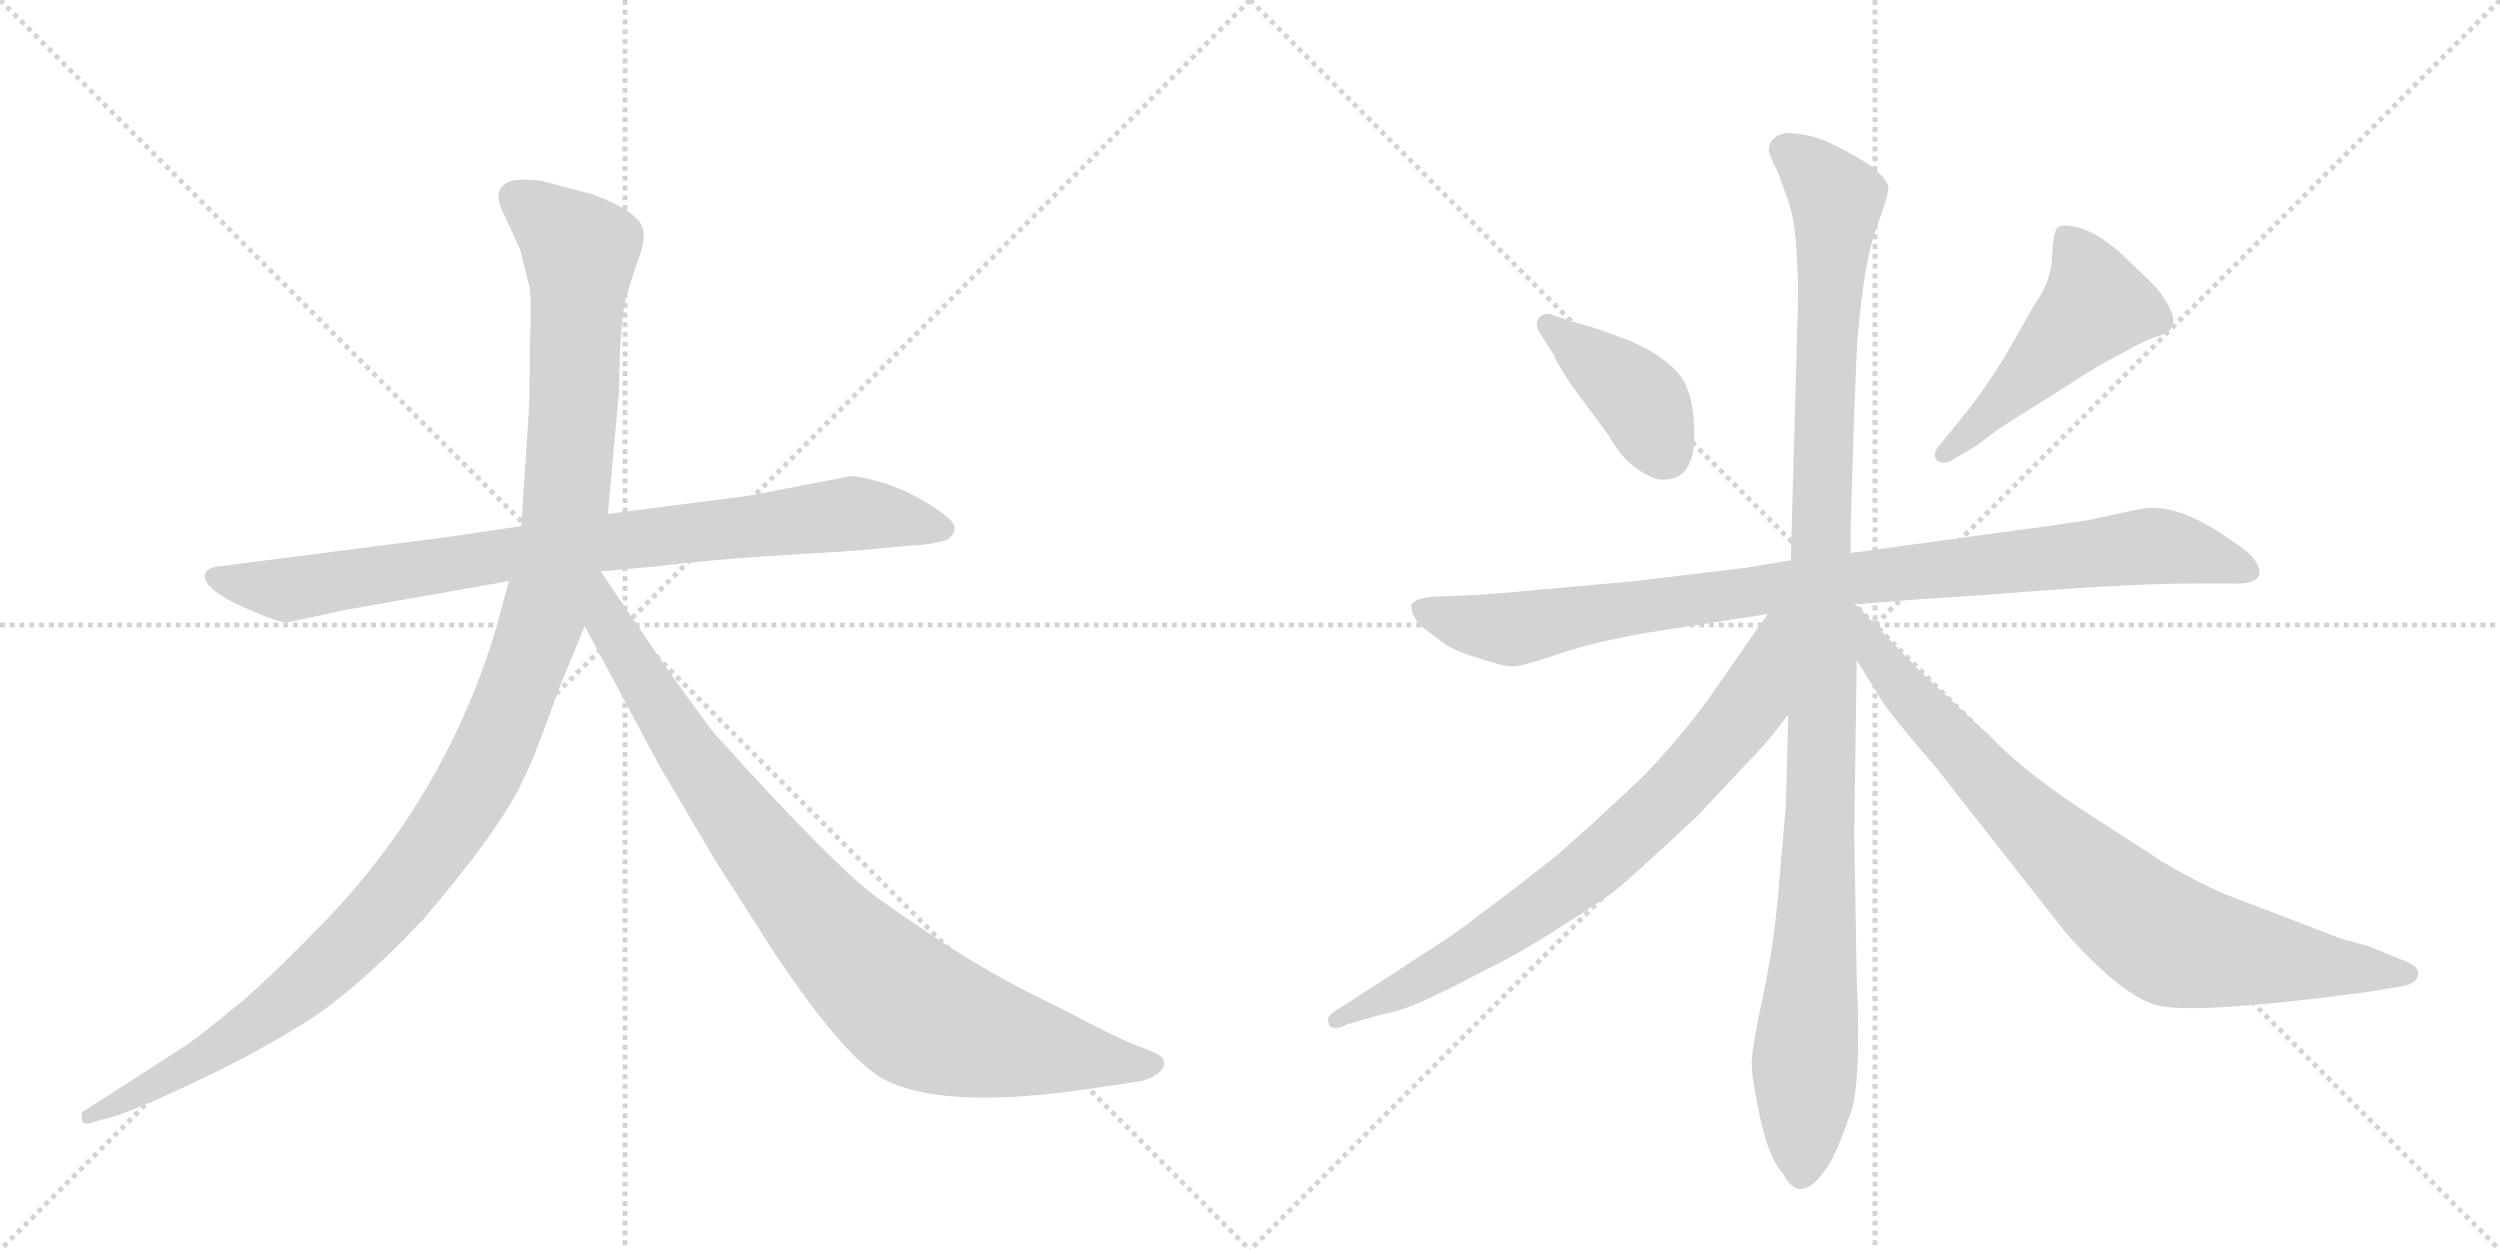 <svg version="1.1" viewBox="0 0 2048 1024" xmlns="http://www.w3.org/2000/svg">
  <g stroke="lightgray" stroke-dasharray="1,1" stroke-width="1" transform="scale(4, 4)">
    <line x1="0" y1="0" x2="256" y2="256"></line>
    <line x1="256" y1="0" x2="0" y2="256"></line>
    <line x1="128" y1="0" x2="128" y2="256"></line>
    <line x1="0" y1="128" x2="256" y2="128"></line>
    <line x1="256" y1="0" x2="512" y2="256"></line>
    <line x1="512" y1="0" x2="256" y2="256"></line>
    <line x1="384" y1="0" x2="384" y2="256"></line>
    <line x1="256" y1="128" x2="512" y2="128"></line>
  </g>
<g transform="scale(1, -1) translate(0, -850)">
   <style type="text/css">
    @keyframes keyframes0 {
      from {
       stroke: black;
       stroke-dashoffset: 858;
       stroke-width: 128;
       }
       74% {
       animation-timing-function: step-end;
       stroke: black;
       stroke-dashoffset: 0;
       stroke-width: 128;
       }
       to {
       stroke: black;
       stroke-width: 1024;
       }
       }
       #make-me-a-hanzi-animation-0 {
         animation: keyframes0 0.948s both;
         animation-delay: 0s;
         animation-timing-function: linear;
       }
    @keyframes keyframes1 {
      from {
       stroke: black;
       stroke-dashoffset: 1197;
       stroke-width: 128;
       }
       80% {
       animation-timing-function: step-end;
       stroke: black;
       stroke-dashoffset: 0;
       stroke-width: 128;
       }
       to {
       stroke: black;
       stroke-width: 1024;
       }
       }
       #make-me-a-hanzi-animation-1 {
         animation: keyframes1 1.224s both;
         animation-delay: 0.948s;
         animation-timing-function: linear;
       }
    @keyframes keyframes2 {
      from {
       stroke: black;
       stroke-dashoffset: 899;
       stroke-width: 128;
       }
       75% {
       animation-timing-function: step-end;
       stroke: black;
       stroke-dashoffset: 0;
       stroke-width: 128;
       }
       to {
       stroke: black;
       stroke-width: 1024;
       }
       }
       #make-me-a-hanzi-animation-2 {
         animation: keyframes2 0.982s both;
         animation-delay: 2.172s;
         animation-timing-function: linear;
       }
    @keyframes keyframes3 {
      from {
       stroke: black;
       stroke-dashoffset: 402;
       stroke-width: 128;
       }
       57% {
       animation-timing-function: step-end;
       stroke: black;
       stroke-dashoffset: 0;
       stroke-width: 128;
       }
       to {
       stroke: black;
       stroke-width: 1024;
       }
       }
       #make-me-a-hanzi-animation-3 {
         animation: keyframes3 0.577s both;
         animation-delay: 3.154s;
         animation-timing-function: linear;
       }
    @keyframes keyframes4 {
      from {
       stroke: black;
       stroke-dashoffset: 494;
       stroke-width: 128;
       }
       62% {
       animation-timing-function: step-end;
       stroke: black;
       stroke-dashoffset: 0;
       stroke-width: 128;
       }
       to {
       stroke: black;
       stroke-width: 1024;
       }
       }
       #make-me-a-hanzi-animation-4 {
         animation: keyframes4 0.652s both;
         animation-delay: 3.731s;
         animation-timing-function: linear;
       }
    @keyframes keyframes5 {
      from {
       stroke: black;
       stroke-dashoffset: 945;
       stroke-width: 128;
       }
       75% {
       animation-timing-function: step-end;
       stroke: black;
       stroke-dashoffset: 0;
       stroke-width: 128;
       }
       to {
       stroke: black;
       stroke-width: 1024;
       }
       }
       #make-me-a-hanzi-animation-5 {
         animation: keyframes5 1.019s both;
         animation-delay: 4.383s;
         animation-timing-function: linear;
       }
    @keyframes keyframes6 {
      from {
       stroke: black;
       stroke-dashoffset: 1110;
       stroke-width: 128;
       }
       78% {
       animation-timing-function: step-end;
       stroke: black;
       stroke-dashoffset: 0;
       stroke-width: 128;
       }
       to {
       stroke: black;
       stroke-width: 1024;
       }
       }
       #make-me-a-hanzi-animation-6 {
         animation: keyframes6 1.153s both;
         animation-delay: 5.402s;
         animation-timing-function: linear;
       }
    @keyframes keyframes7 {
      from {
       stroke: black;
       stroke-dashoffset: 764;
       stroke-width: 128;
       }
       71% {
       animation-timing-function: step-end;
       stroke: black;
       stroke-dashoffset: 0;
       stroke-width: 128;
       }
       to {
       stroke: black;
       stroke-width: 1024;
       }
       }
       #make-me-a-hanzi-animation-7 {
         animation: keyframes7 0.872s both;
         animation-delay: 6.556s;
         animation-timing-function: linear;
       }
    @keyframes keyframes8 {
      from {
       stroke: black;
       stroke-dashoffset: 828;
       stroke-width: 128;
       }
       73% {
       animation-timing-function: step-end;
       stroke: black;
       stroke-dashoffset: 0;
       stroke-width: 128;
       }
       to {
       stroke: black;
       stroke-width: 1024;
       }
       }
       #make-me-a-hanzi-animation-8 {
         animation: keyframes8 0.924s both;
         animation-delay: 7.427s;
         animation-timing-function: linear;
       }
</style>
<path d="M 366 410 L 179 386 Q 170 385 168 380 Q 164 367 210 348 Q 229 340 235 340 L 281 350 L 417 374 L 492 382 L 538 386 Q 579 391 622 394 L 702 399 L 745 403 Q 757 403 774 407 Q 781 410 782 417 Q 783 423 764 435 Q 746 447 725 454 Q 704 460 697 460 L 614 444 L 498 429 L 427 419 L 366 410 Z" fill="lightgray"></path> 
<path d="M 417 374 L 406 334 Q 363 192 258 87 Q 226 54 201 32 Q 166 3 153 -6 L 69 -60 Q 66 -61 67 -67 Q 68 -72 74 -70 L 84 -67 Q 101 -64 152 -40 Q 204 -16 246 10 Q 288 35 346 96 Q 411 172 429 212 Q 437 227 458 286 L 479 337 L 498 429 L 507 528 L 508 565 Q 510 594 512 603 Q 514 611 521 632 Q 529 652 527 661 Q 525 676 485 691 L 443 702 Q 423 704 417 701 Q 402 695 413 674 L 426 646 L 433 618 Q 436 610 434 568 Q 434 522 433 510 L 427 419 L 417 374 Z" fill="lightgray"></path> 
<path d="M 479 337 L 540 223 L 586 145 L 634 70 Q 690 -14 722 -33 Q 770 -60 892 -42 L 933 -36 Q 940 -35 948 -30 Q 959 -21 949 -14 Q 946 -12 930 -6 Q 914 0 873 22 Q 827 44 796 63 Q 766 81 718 115 Q 681 143 589 245 Q 584 249 541 310 L 492 382 C 475 407 449 393 479 337 Z" fill="lightgray"></path> 
<path d="M 1362 457 Q 1388 457 1388 493 Q 1388 529 1375 544 Q 1362 559 1337 570 Q 1312 580 1297 584 L 1274 591 Q 1266 595 1261 590 Q 1257 584 1261 578 L 1273 559 Q 1275 553 1287 535 L 1318 493 Q 1328 475 1341 466 Q 1354 457 1362 457 Z" fill="lightgray"></path> 
<path d="M 1592 471 Q 1596 471 1599 473 L 1616 483 Q 1621 486 1635 497 Q 1650 507 1684 528 Q 1716 549 1726 554 L 1748 566 Q 1762 573 1769 575 Q 1794 582 1764 617 L 1739 641 Q 1714 664 1694 665 Q 1688 666 1685 663 Q 1682 659 1681 640 Q 1681 621 1667 601 L 1643 559 Q 1625 530 1613 515 L 1587 483 Q 1585 480 1585 478 Q 1585 471 1592 471 Z" fill="lightgray"></path> 
<path d="M 1467 391 L 1431 385 L 1340 374 L 1251 366 Q 1221 363 1196 362 L 1171 361 Q 1158 359 1156 354 Q 1156 347 1163 338 L 1184 322 Q 1196 315 1214 310 Q 1232 304 1239 304 Q 1247 304 1279 315 Q 1312 326 1364 334 L 1448 347 L 1520 355 L 1533 356 Q 1568 359 1632 363 Q 1741 372 1798 372 L 1829 372 Q 1849 371 1851 380 Q 1851 392 1834 403 Q 1792 434 1764 434 Q 1758 434 1748 432 L 1711 424 Q 1679 419 1633 413 L 1516 397 L 1467 391 Z" fill="lightgray"></path> 
<path d="M 1449 727 Q 1450 721 1455 712 Q 1459 703 1466 682 Q 1473 660 1473 605 L 1467 391 L 1465 265 L 1463 191 L 1457 121 Q 1453 74 1444 33 Q 1435 -9 1435 -21 Q 1435 -34 1442 -66 Q 1449 -99 1461 -112 Q 1473 -135 1491 -114 Q 1500 -103 1503 -95 Q 1507 -87 1516 -62 Q 1525 -37 1521 50 L 1519 166 L 1521 309 L 1516 397 L 1516 416 Q 1520 554 1522 576 Q 1527 635 1537 663 Q 1547 690 1547 696 Q 1547 702 1534 713 Q 1523 721 1503 731 Q 1484 741 1463 741 Q 1449 738 1449 727 Z" fill="lightgray"></path> 
<path d="M 1448 347 L 1400 278 Q 1380 250 1348 216 Q 1316 185 1275 149 Q 1232 115 1211 100 Q 1197 88 1156 62 L 1099 25 Q 1086 18 1088 13 Q 1089 8 1093 8 Q 1096 7 1104 11 L 1132 19 Q 1146 21 1168 31 Q 1190 41 1218 56 Q 1247 70 1282 93 Q 1317 115 1325 122 Q 1333 128 1391 182 L 1435 229 Q 1450 244 1465 265 C 1536 359 1465 372 1448 347 Z" fill="lightgray"></path> 
<path d="M 1521 309 L 1538 282 Q 1543 271 1587 220 L 1693 85 Q 1737 36 1765 27 Q 1793 18 1937 37 L 1967 42 Q 1981 44 1981 53 Q 1981 59 1967 64 L 1940 75 L 1918 81 L 1824 117 Q 1798 128 1770 145 L 1699 191 Q 1655 221 1629 248 L 1571 302 L 1520 355 L 1518 355 C 1496 375 1505 334 1521 309 Z" fill="lightgray"></path> 
      <clipPath id="make-me-a-hanzi-clip-0">
      <path d="M 366 410 L 179 386 Q 170 385 168 380 Q 164 367 210 348 Q 229 340 235 340 L 281 350 L 417 374 L 492 382 L 538 386 Q 579 391 622 394 L 702 399 L 745 403 Q 757 403 774 407 Q 781 410 782 417 Q 783 423 764 435 Q 746 447 725 454 Q 704 460 697 460 L 614 444 L 498 429 L 427 419 L 366 410 Z" fill="lightgray"></path>
      </clipPath>
      <path clip-path="url(#make-me-a-hanzi-clip-0)" d="M 176 378 L 236 367 L 494 406 L 698 429 L 772 417 " fill="none" id="make-me-a-hanzi-animation-0" stroke-dasharray="730 1460" stroke-linecap="round"></path>

      <clipPath id="make-me-a-hanzi-clip-1">
      <path d="M 417 374 L 406 334 Q 363 192 258 87 Q 226 54 201 32 Q 166 3 153 -6 L 69 -60 Q 66 -61 67 -67 Q 68 -72 74 -70 L 84 -67 Q 101 -64 152 -40 Q 204 -16 246 10 Q 288 35 346 96 Q 411 172 429 212 Q 437 227 458 286 L 479 337 L 498 429 L 507 528 L 508 565 Q 510 594 512 603 Q 514 611 521 632 Q 529 652 527 661 Q 525 676 485 691 L 443 702 Q 423 704 417 701 Q 402 695 413 674 L 426 646 L 433 618 Q 436 610 434 568 Q 434 522 433 510 L 427 419 L 417 374 Z" fill="lightgray"></path>
      </clipPath>
      <path clip-path="url(#make-me-a-hanzi-clip-1)" d="M 424 686 L 475 645 L 471 535 L 463 428 L 451 367 L 401 230 L 355 154 L 265 55 L 180 -8 L 72 -65 " fill="none" id="make-me-a-hanzi-animation-1" stroke-dasharray="1069 2138" stroke-linecap="round"></path>

      <clipPath id="make-me-a-hanzi-clip-2">
      <path d="M 479 337 L 540 223 L 586 145 L 634 70 Q 690 -14 722 -33 Q 770 -60 892 -42 L 933 -36 Q 940 -35 948 -30 Q 959 -21 949 -14 Q 946 -12 930 -6 Q 914 0 873 22 Q 827 44 796 63 Q 766 81 718 115 Q 681 143 589 245 Q 584 249 541 310 L 492 382 C 475 407 449 393 479 337 Z" fill="lightgray"></path>
      </clipPath>
      <path clip-path="url(#make-me-a-hanzi-clip-2)" d="M 491 373 L 498 339 L 584 205 L 657 111 L 727 39 L 763 14 L 805 0 L 945 -22 " fill="none" id="make-me-a-hanzi-animation-2" stroke-dasharray="771 1542" stroke-linecap="round"></path>

      <clipPath id="make-me-a-hanzi-clip-3">
      <path d="M 1362 457 Q 1388 457 1388 493 Q 1388 529 1375 544 Q 1362 559 1337 570 Q 1312 580 1297 584 L 1274 591 Q 1266 595 1261 590 Q 1257 584 1261 578 L 1273 559 Q 1275 553 1287 535 L 1318 493 Q 1328 475 1341 466 Q 1354 457 1362 457 Z" fill="lightgray"></path>
      </clipPath>
      <path clip-path="url(#make-me-a-hanzi-clip-3)" d="M 1268 584 L 1345 521 L 1364 479 " fill="none" id="make-me-a-hanzi-animation-3" stroke-dasharray="274 548" stroke-linecap="round"></path>

      <clipPath id="make-me-a-hanzi-clip-4">
      <path d="M 1592 471 Q 1596 471 1599 473 L 1616 483 Q 1621 486 1635 497 Q 1650 507 1684 528 Q 1716 549 1726 554 L 1748 566 Q 1762 573 1769 575 Q 1794 582 1764 617 L 1739 641 Q 1714 664 1694 665 Q 1688 666 1685 663 Q 1682 659 1681 640 Q 1681 621 1667 601 L 1643 559 Q 1625 530 1613 515 L 1587 483 Q 1585 480 1585 478 Q 1585 471 1592 471 Z" fill="lightgray"></path>
      </clipPath>
      <path clip-path="url(#make-me-a-hanzi-clip-4)" d="M 1691 657 L 1708 630 L 1717 600 L 1592 478 " fill="none" id="make-me-a-hanzi-animation-4" stroke-dasharray="366 732" stroke-linecap="round"></path>

      <clipPath id="make-me-a-hanzi-clip-5">
      <path d="M 1467 391 L 1431 385 L 1340 374 L 1251 366 Q 1221 363 1196 362 L 1171 361 Q 1158 359 1156 354 Q 1156 347 1163 338 L 1184 322 Q 1196 315 1214 310 Q 1232 304 1239 304 Q 1247 304 1279 315 Q 1312 326 1364 334 L 1448 347 L 1520 355 L 1533 356 Q 1568 359 1632 363 Q 1741 372 1798 372 L 1829 372 Q 1849 371 1851 380 Q 1851 392 1834 403 Q 1792 434 1764 434 Q 1758 434 1748 432 L 1711 424 Q 1679 419 1633 413 L 1516 397 L 1467 391 Z" fill="lightgray"></path>
      </clipPath>
      <path clip-path="url(#make-me-a-hanzi-clip-5)" d="M 1162 352 L 1198 339 L 1239 334 L 1464 370 L 1763 403 L 1841 383 " fill="none" id="make-me-a-hanzi-animation-5" stroke-dasharray="817 1634" stroke-linecap="round"></path>

      <clipPath id="make-me-a-hanzi-clip-6">
      <path d="M 1449 727 Q 1450 721 1455 712 Q 1459 703 1466 682 Q 1473 660 1473 605 L 1467 391 L 1465 265 L 1463 191 L 1457 121 Q 1453 74 1444 33 Q 1435 -9 1435 -21 Q 1435 -34 1442 -66 Q 1449 -99 1461 -112 Q 1473 -135 1491 -114 Q 1500 -103 1503 -95 Q 1507 -87 1516 -62 Q 1525 -37 1521 50 L 1519 166 L 1521 309 L 1516 397 L 1516 416 Q 1520 554 1522 576 Q 1527 635 1537 663 Q 1547 690 1547 696 Q 1547 702 1534 713 Q 1523 721 1503 731 Q 1484 741 1463 741 Q 1449 738 1449 727 Z" fill="lightgray"></path>
      </clipPath>
      <path clip-path="url(#make-me-a-hanzi-clip-6)" d="M 1462 727 L 1486 709 L 1505 683 L 1494 520 L 1492 190 L 1476 -108 " fill="none" id="make-me-a-hanzi-animation-6" stroke-dasharray="982 1964" stroke-linecap="round"></path>

      <clipPath id="make-me-a-hanzi-clip-7">
      <path d="M 1448 347 L 1400 278 Q 1380 250 1348 216 Q 1316 185 1275 149 Q 1232 115 1211 100 Q 1197 88 1156 62 L 1099 25 Q 1086 18 1088 13 Q 1089 8 1093 8 Q 1096 7 1104 11 L 1132 19 Q 1146 21 1168 31 Q 1190 41 1218 56 Q 1247 70 1282 93 Q 1317 115 1325 122 Q 1333 128 1391 182 L 1435 229 Q 1450 244 1465 265 C 1536 359 1465 372 1448 347 Z" fill="lightgray"></path>
      </clipPath>
      <path clip-path="url(#make-me-a-hanzi-clip-7)" d="M 1462 342 L 1453 335 L 1435 275 L 1348 177 L 1250 99 L 1167 48 L 1094 14 " fill="none" id="make-me-a-hanzi-animation-7" stroke-dasharray="636 1272" stroke-linecap="round"></path>

      <clipPath id="make-me-a-hanzi-clip-8">
      <path d="M 1521 309 L 1538 282 Q 1543 271 1587 220 L 1693 85 Q 1737 36 1765 27 Q 1793 18 1937 37 L 1967 42 Q 1981 44 1981 53 Q 1981 59 1967 64 L 1940 75 L 1918 81 L 1824 117 Q 1798 128 1770 145 L 1699 191 Q 1655 221 1629 248 L 1571 302 L 1520 355 L 1518 355 C 1496 375 1505 334 1521 309 Z" fill="lightgray"></path>
      </clipPath>
      <path clip-path="url(#make-me-a-hanzi-clip-8)" d="M 1520 347 L 1538 311 L 1581 260 L 1677 162 L 1760 90 L 1806 72 L 1973 52 " fill="none" id="make-me-a-hanzi-animation-8" stroke-dasharray="700 1400" stroke-linecap="round"></path>

</g>
</svg>
